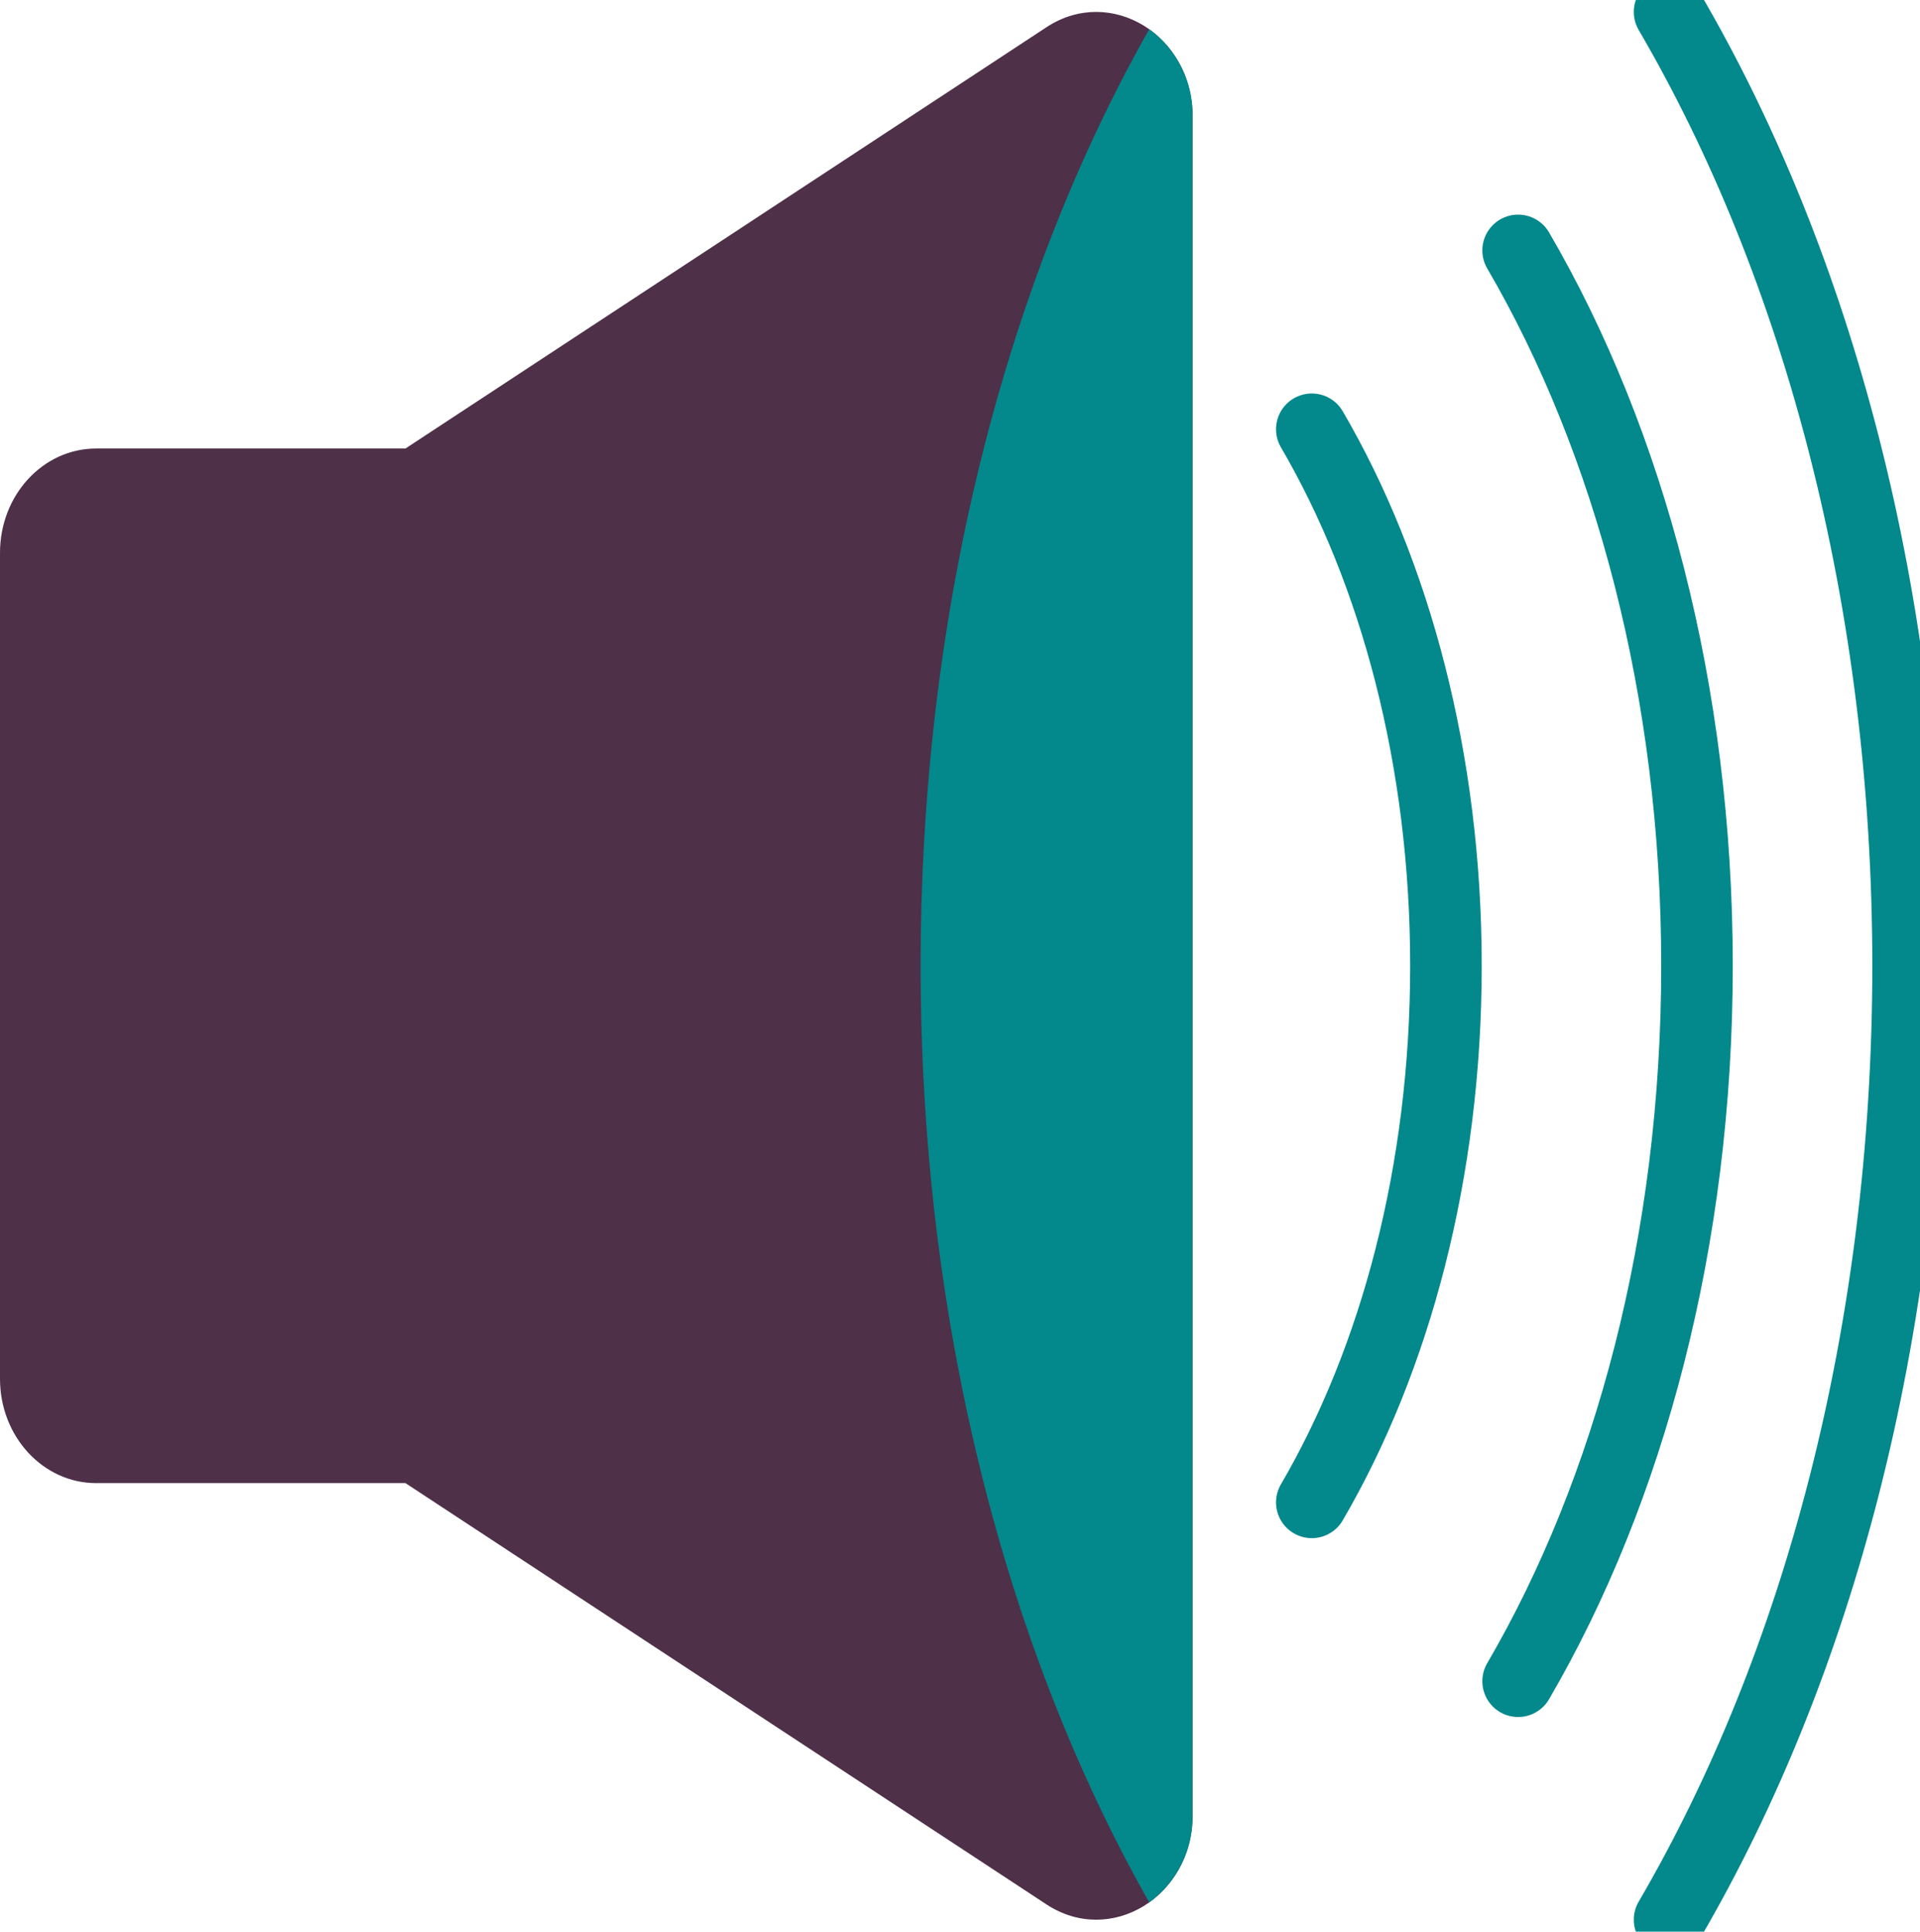 <svg id="Layer_1" data-name="Layer 1" xmlns="http://www.w3.org/2000/svg" viewBox="0 0 402.5 405">
  <defs>
    <style>
      .volume-cls-1 {
        fill: none;
        stroke: #03888c;
        stroke-linecap: round;
        stroke-miterlimit: 10;
        stroke-width: 15px;
      }

      .volume-cls-2 {
        fill: #4e3049;
      }

      .volume-cls-3 {
        fill: #03888c;
      }
    </style>
  </defs>
  <path class="volume-cls-1" d="M400,450c31.12-53.29,50-123.32,50-200S431.12,103.29,400,50" transform="translate(-50 -47.5)"/>
  <path class="volume-cls-1" d="M368.25,400c23.34-40,37.5-92.49,37.5-150s-14.16-110-37.5-150" transform="translate(-50 -47.5)"/>
  <path class="volume-cls-1" d="M325,362.5c17.51-30,28.12-69.37,28.12-112.5S342.51,167.48,325,137.5" transform="translate(-50 -47.5)"/>
  <path class="volume-cls-2" d="M269.39,446.8,135,358.46H70.16C59,358.46,50,348.67,50,336.59V163.41c0-12.08,9-21.87,20.16-21.87H135L269.39,53.2C282.83,44.37,300,54.86,300,71.9V428.1C300,445.14,282.83,455.63,269.39,446.8Z" transform="translate(-50 -47.5)"/>
  <path class="volume-cls-3" d="M300,71.9V428.1a22.1,22.1,0,0,1-9.08,18.27C261,393.55,243,325,243,250s18-143.55,47.92-196.37A22.1,22.1,0,0,1,300,71.9Z" transform="translate(-50 -47.5)"/>
</svg>